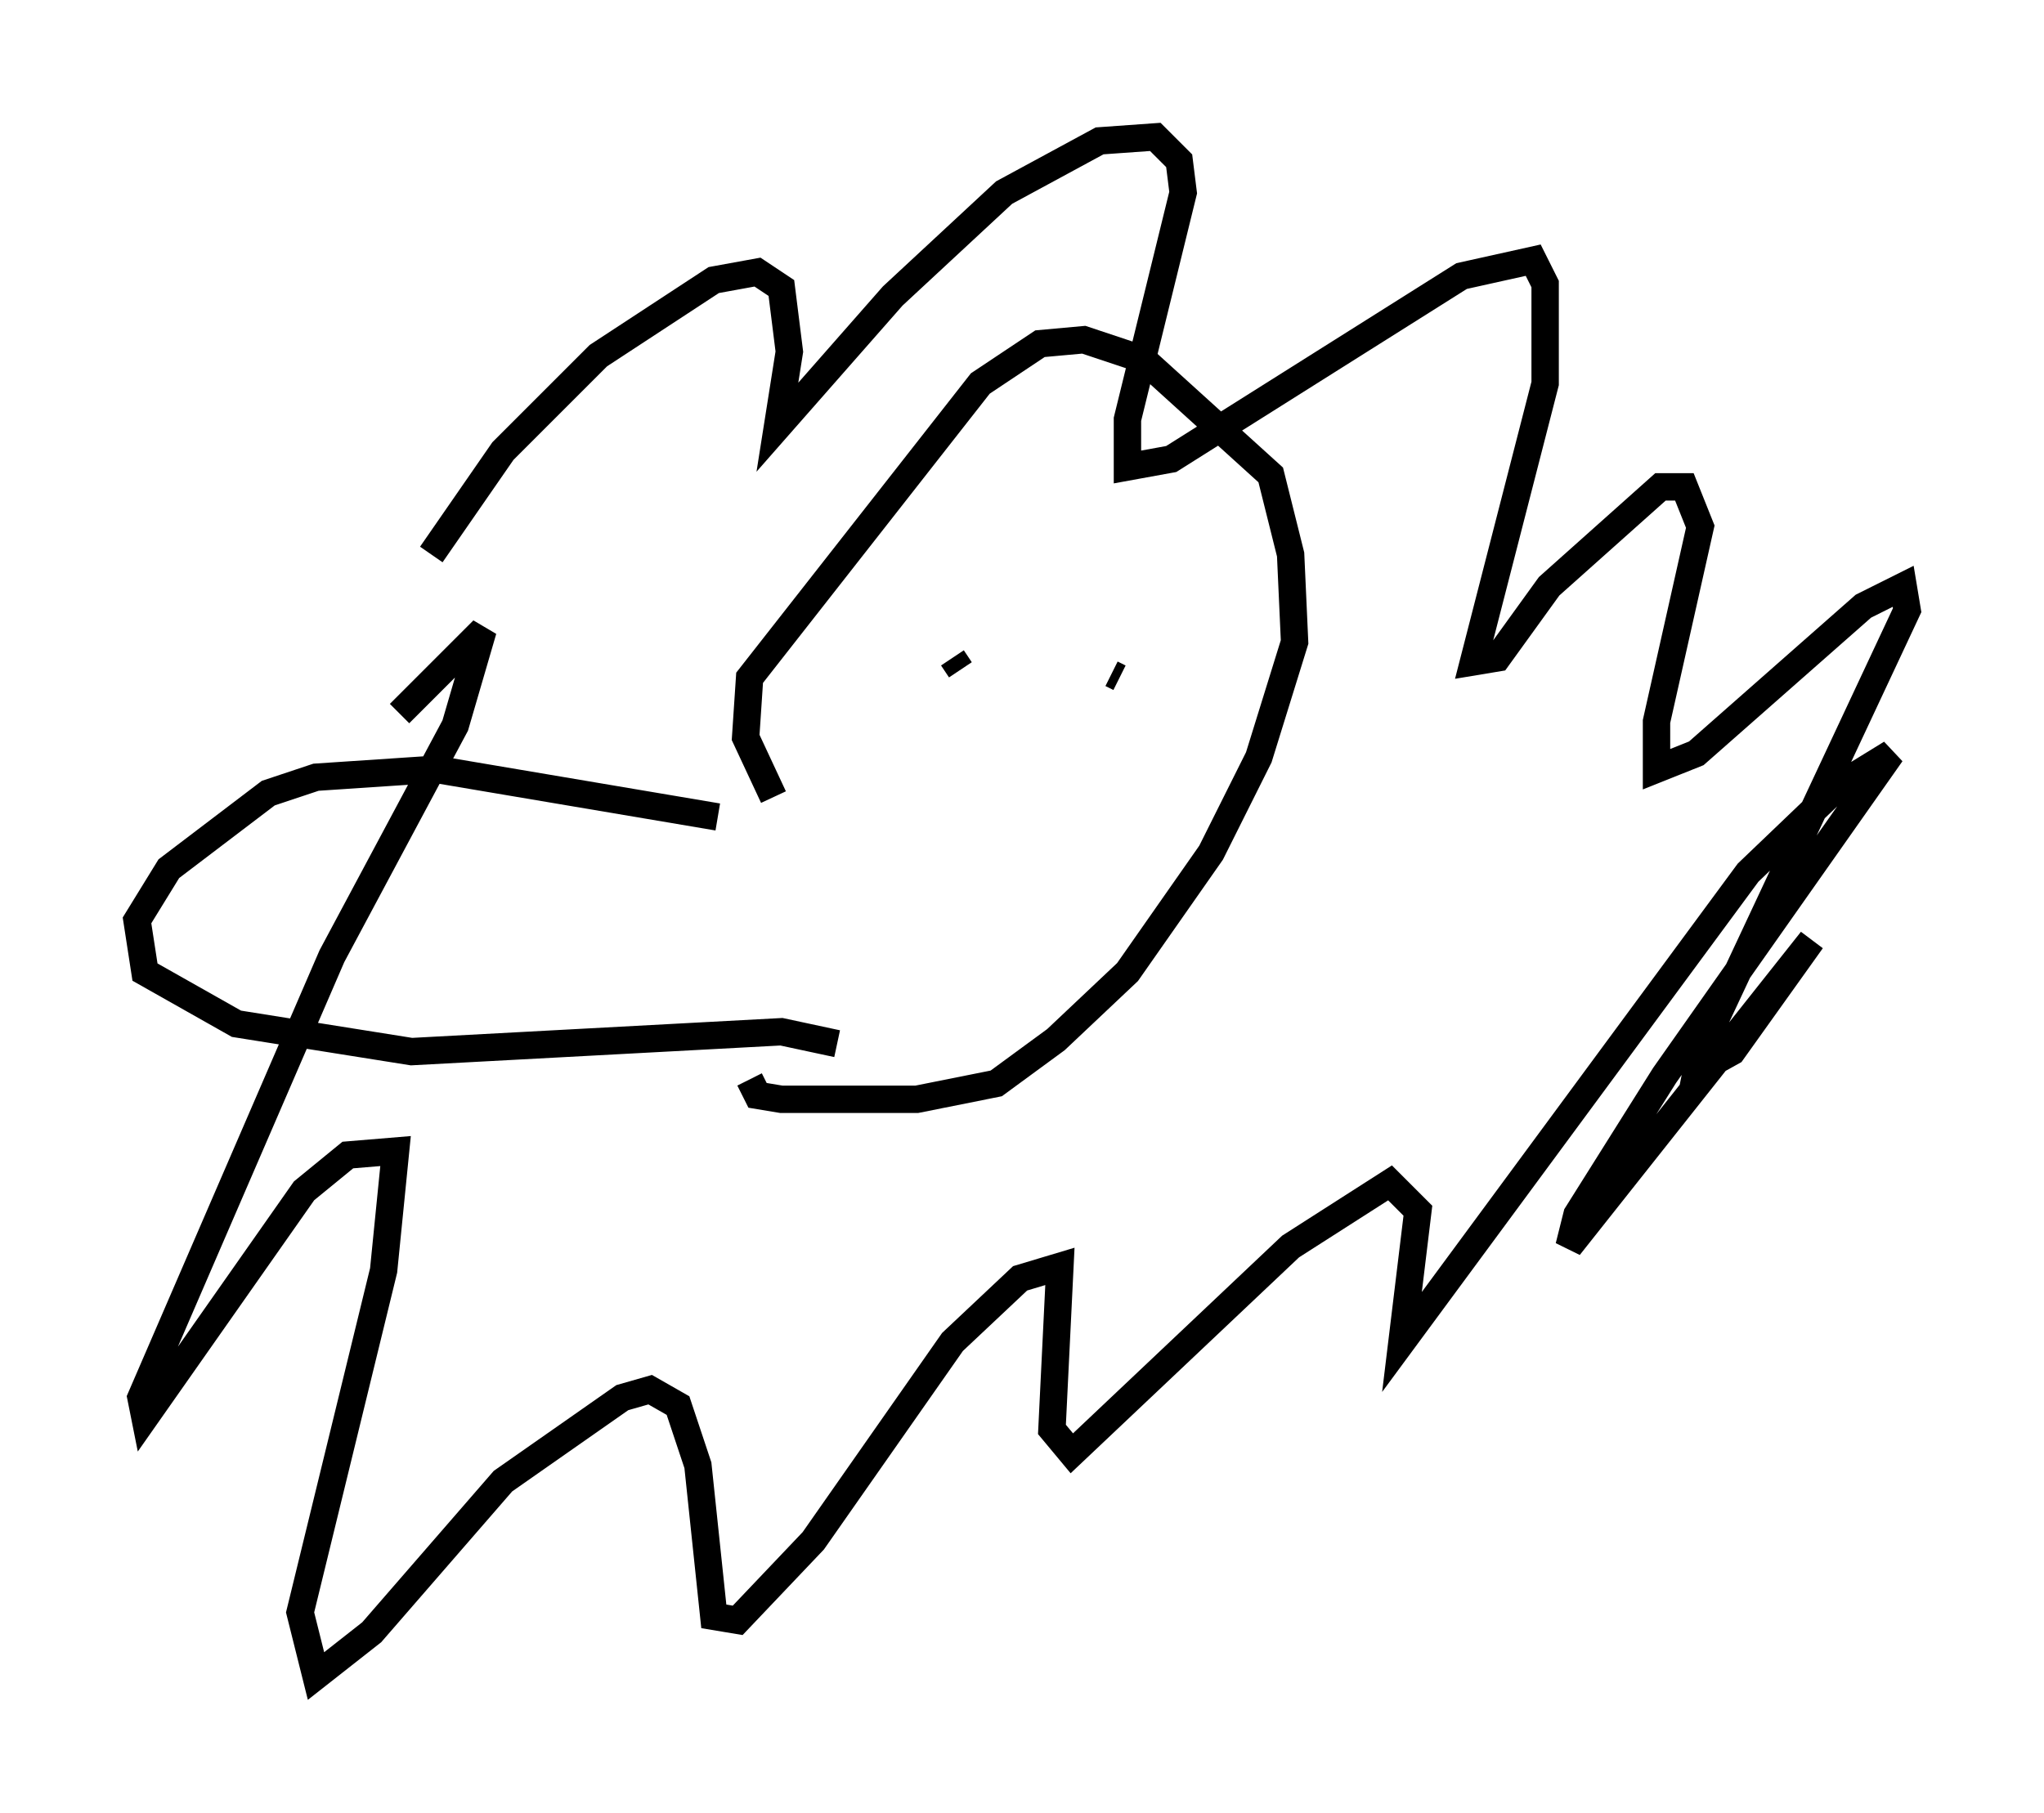 <?xml version="1.0" encoding="utf-8" ?>
<svg baseProfile="full" height="66.212" version="1.1" width="74.637" xmlns="http://www.w3.org/2000/svg" xmlns:ev="http://www.w3.org/2001/xml-events" xmlns:xlink="http://www.w3.org/1999/xlink"><defs /><rect fill="white" height="66.212" width="74.637" x="0" y="0" /><path d="M13.57, 26.788 m2.179, -6.536 l2.615, -3.777 3.486, -3.486 l4.212, -2.76 1.598, -0.291 l0.872, 0.581 0.291, 2.324 l-0.436, 2.76 4.212, -4.793 l4.067, -3.777 3.486, -1.888 l2.034, -0.145 0.872, 0.872 l0.145, 1.162 -2.034, 8.279 l0.0, 1.743 1.598, -0.291 l10.603, -6.682 2.615, -0.581 l0.436, 0.872 0.0, 3.631 l-2.615, 10.168 0.872, -0.145 l1.888, -2.615 4.067, -3.631 l0.872, 0.0 0.581, 1.453 l-1.598, 7.117 0.0, 1.743 l1.453, -0.581 6.101, -5.374 l1.453, -0.726 0.145, 0.872 l-7.553, 16.123 -0.145, 0.726 l1.307, -0.726 2.905, -4.067 l-8.86, 11.184 0.291, -1.162 l3.196, -5.084 8.279, -11.765 l-1.888, 1.162 -3.341, 3.196 l-12.637, 17.14 0.581, -4.793 l-1.017, -1.017 -3.631, 2.324 l-7.989, 7.553 -0.726, -0.872 l0.291, -5.955 -1.453, 0.436 l-2.469, 2.324 -5.084, 7.263 l-2.76, 2.905 -0.872, -0.145 l-0.581, -5.52 -0.726, -2.179 l-1.017, -0.581 -1.017, 0.291 l-4.358, 3.05 -4.793, 5.52 l-2.034, 1.598 -0.581, -2.324 l3.05, -12.492 0.436, -4.358 l-1.743, 0.145 -1.598, 1.307 l-5.81, 8.279 -0.145, -0.726 l6.972, -16.123 4.503, -8.425 l1.017, -3.486 -3.05, 3.05 m11.62, 3.777 l-10.313, -1.743 -4.358, 0.291 l-1.743, 0.581 -3.631, 2.76 l-1.162, 1.888 0.291, 1.888 l3.341, 1.888 6.391, 1.017 l13.508, -0.726 2.034, 0.436 m-2.324, -9.006 l-1.017, -2.179 0.145, -2.179 l8.425, -10.749 2.179, -1.453 l1.598, -0.145 2.179, 0.726 l4.648, 4.212 0.726, 2.905 l0.145, 3.196 -1.307, 4.212 l-1.743, 3.486 -3.05, 4.358 l-2.615, 2.469 -2.179, 1.598 l-2.905, 0.581 -4.939, 0.0 l-0.872, -0.145 -0.291, -0.581 m7.698, -14.961 l-0.291, -0.436 m6.101, 0.726 l-0.291, -0.145 " fill="none" stroke="black" stroke-width="1" /></svg>